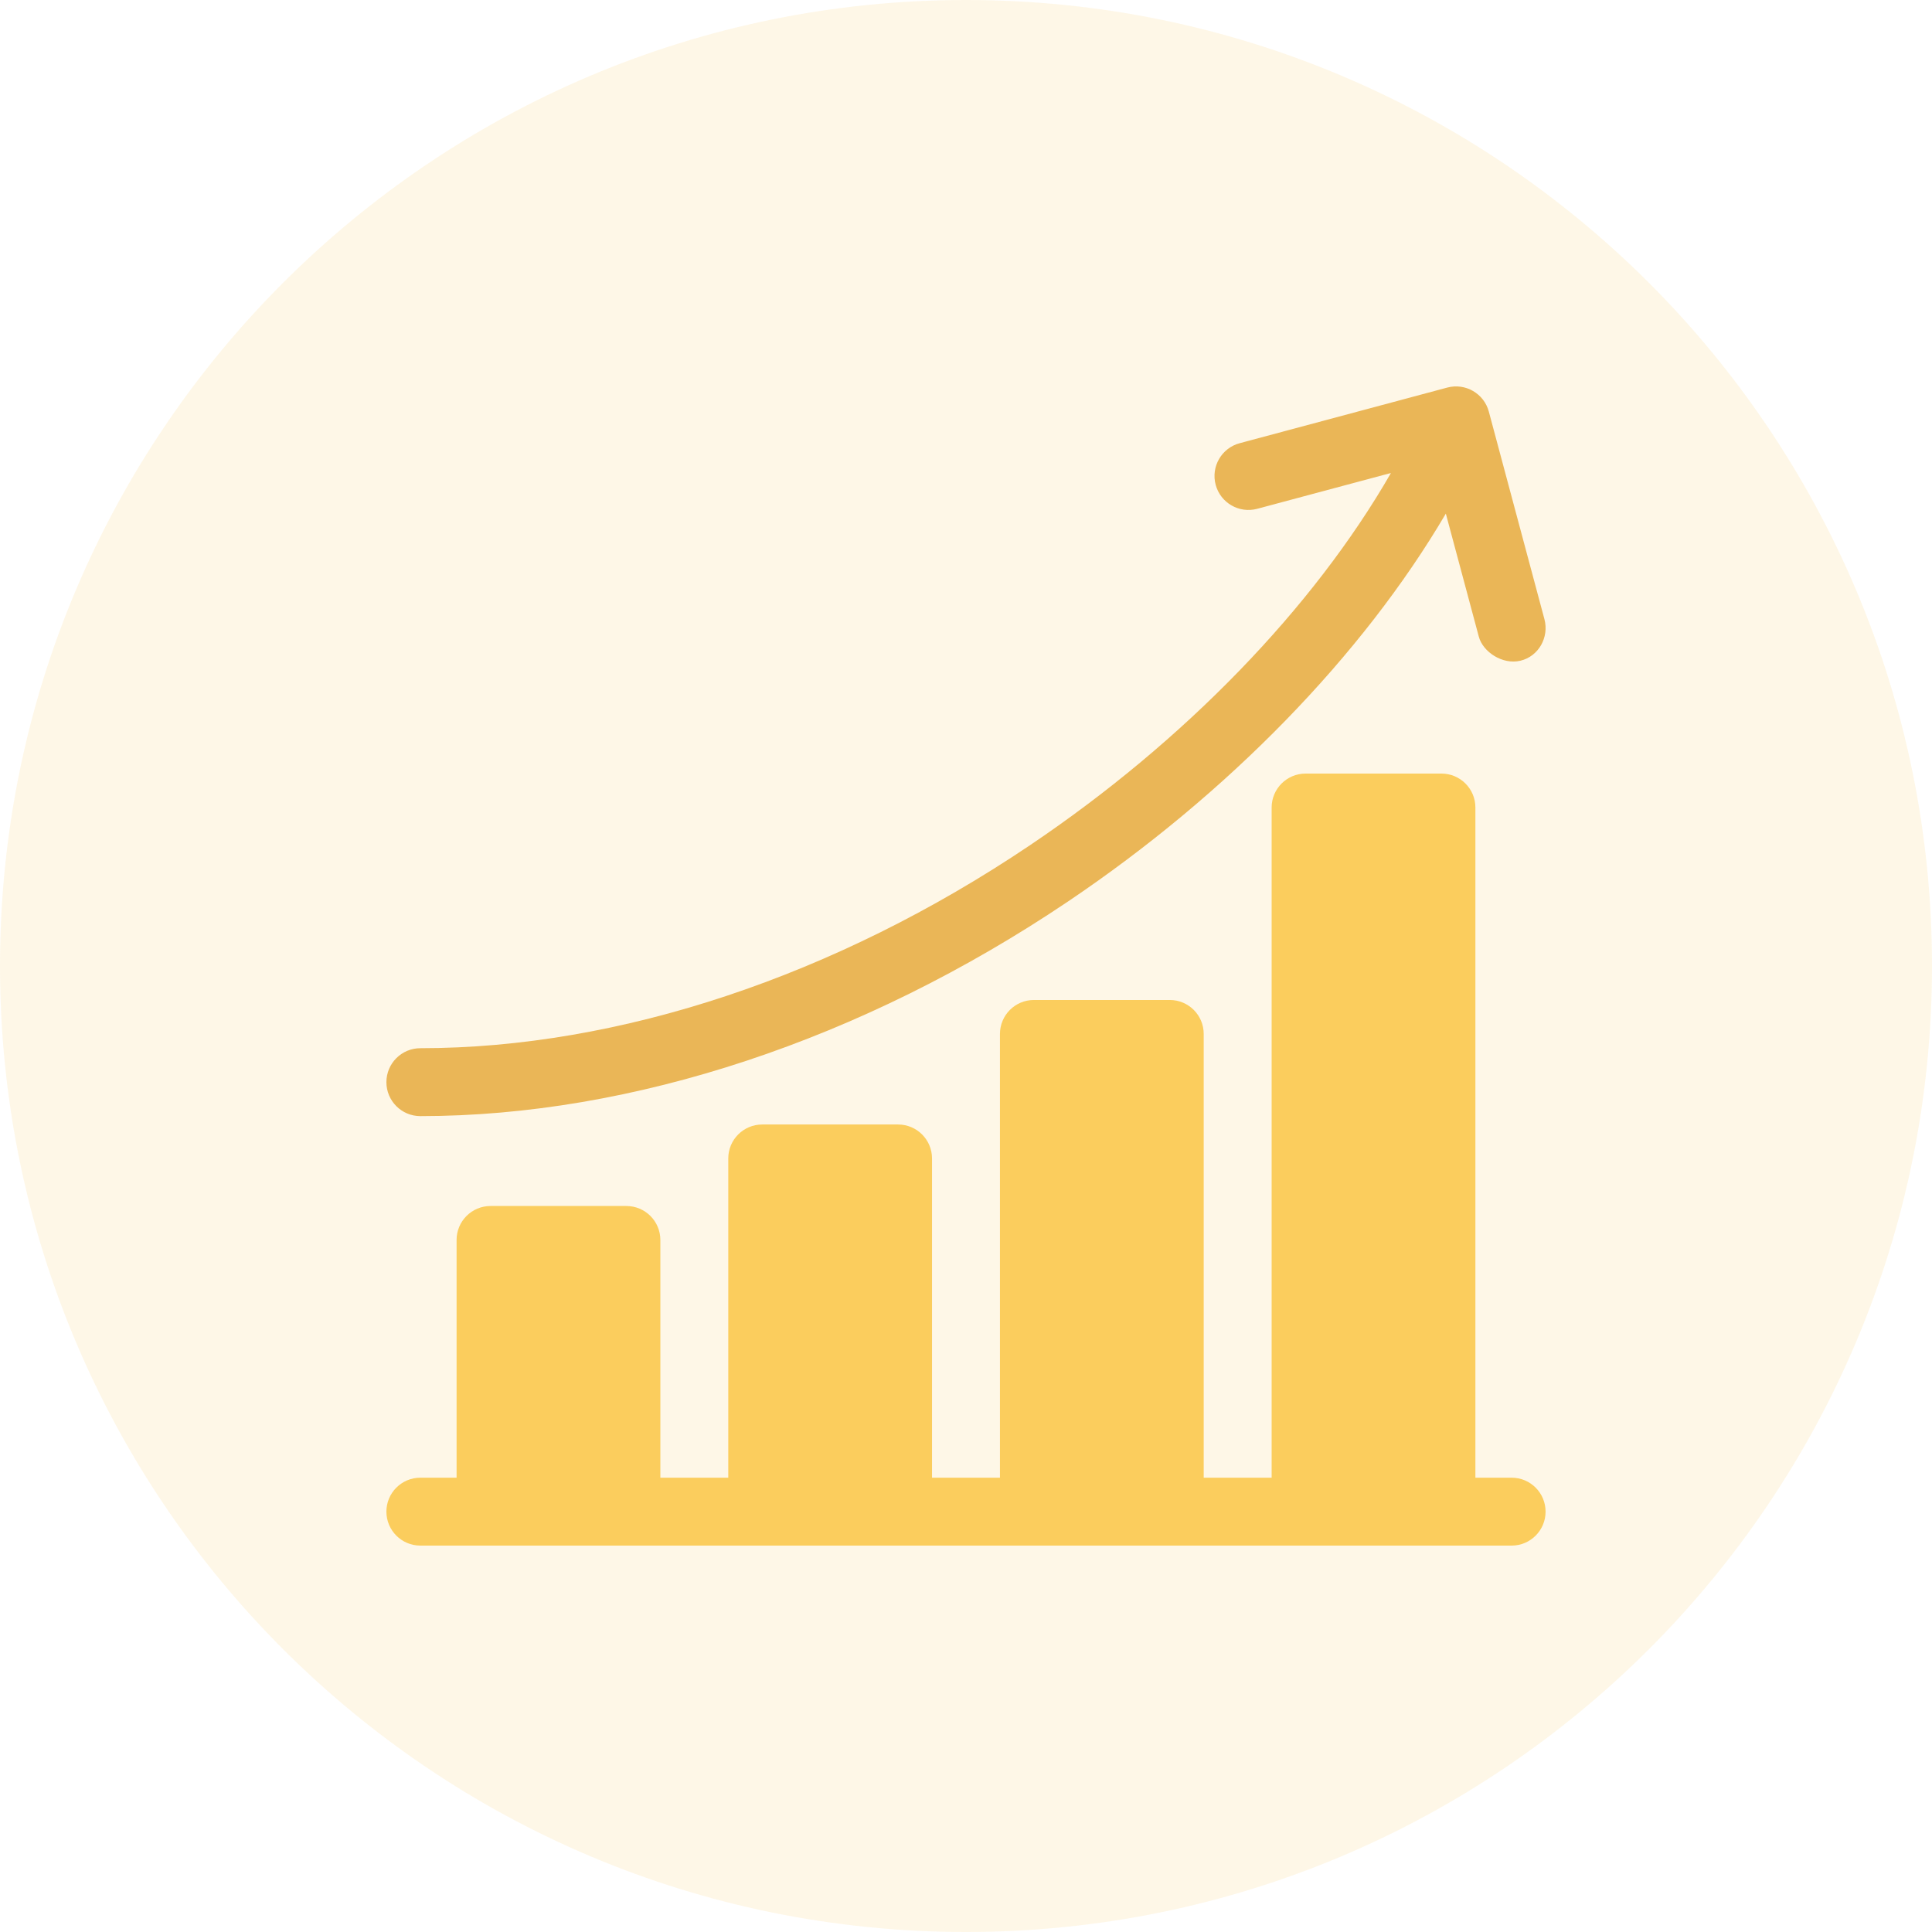<svg width="80" height="80" viewBox="0 0 80 80" fill="none" xmlns="http://www.w3.org/2000/svg">
<path opacity="0.15" d="M40 80C62.091 80 80 62.092 80 40C80 17.909 62.091 0 40 0C17.909 0 0 17.909 0 40C0 62.092 17.909 80 40 80Z" fill="#FBCD5D"/>
<g clip-path="url(#clip0)">
<path d="M62.593 61.188H61.093V33.438C61.093 32.661 60.464 32.032 59.687 32.032H54.062C53.285 32.032 52.656 32.661 52.656 33.438V61.188H49.843V42.813C49.843 42.036 49.214 41.407 48.437 41.407H42.812C42.035 41.407 41.406 42.036 41.406 42.813V61.188H38.593V47.969C38.593 47.192 37.964 46.563 37.187 46.563H31.562C30.786 46.563 30.156 47.192 30.156 47.969V61.188H27.344V51.344C27.344 50.567 26.714 49.938 25.937 49.938H20.312C19.536 49.938 18.906 50.567 18.906 51.344V61.188H17.406C16.63 61.188 16 61.817 16 62.594C16 63.37 16.63 64 17.406 64H62.593C63.37 64 63.999 63.37 63.999 62.594C63.999 61.817 63.37 61.188 62.593 61.188Z" fill="#FBCD5D"/>
<path d="M17.406 46.216C26.183 46.216 35.7 43.064 44.206 37.341C50.867 32.858 56.42 27.132 59.869 21.268L61.235 26.365C61.403 26.993 62.216 27.536 62.957 27.359C63.713 27.179 64.152 26.387 63.951 25.637L61.649 17.043C61.448 16.293 60.677 15.848 59.926 16.049L51.333 18.352C50.582 18.552 50.137 19.324 50.338 20.074C50.539 20.824 51.31 21.269 52.06 21.068L57.597 19.585C54.379 25.176 49.061 30.684 42.636 35.008C34.589 40.422 25.629 43.404 17.406 43.404C16.63 43.404 16 44.033 16 44.81C16 45.587 16.63 46.216 17.406 46.216Z" fill="#EAB657"/>
</g>
<defs>
<clipPath id="clip0">
<rect width="48" height="48" fill="white" transform="translate(16 16)"/>
</clipPath>
</defs>
</svg>
